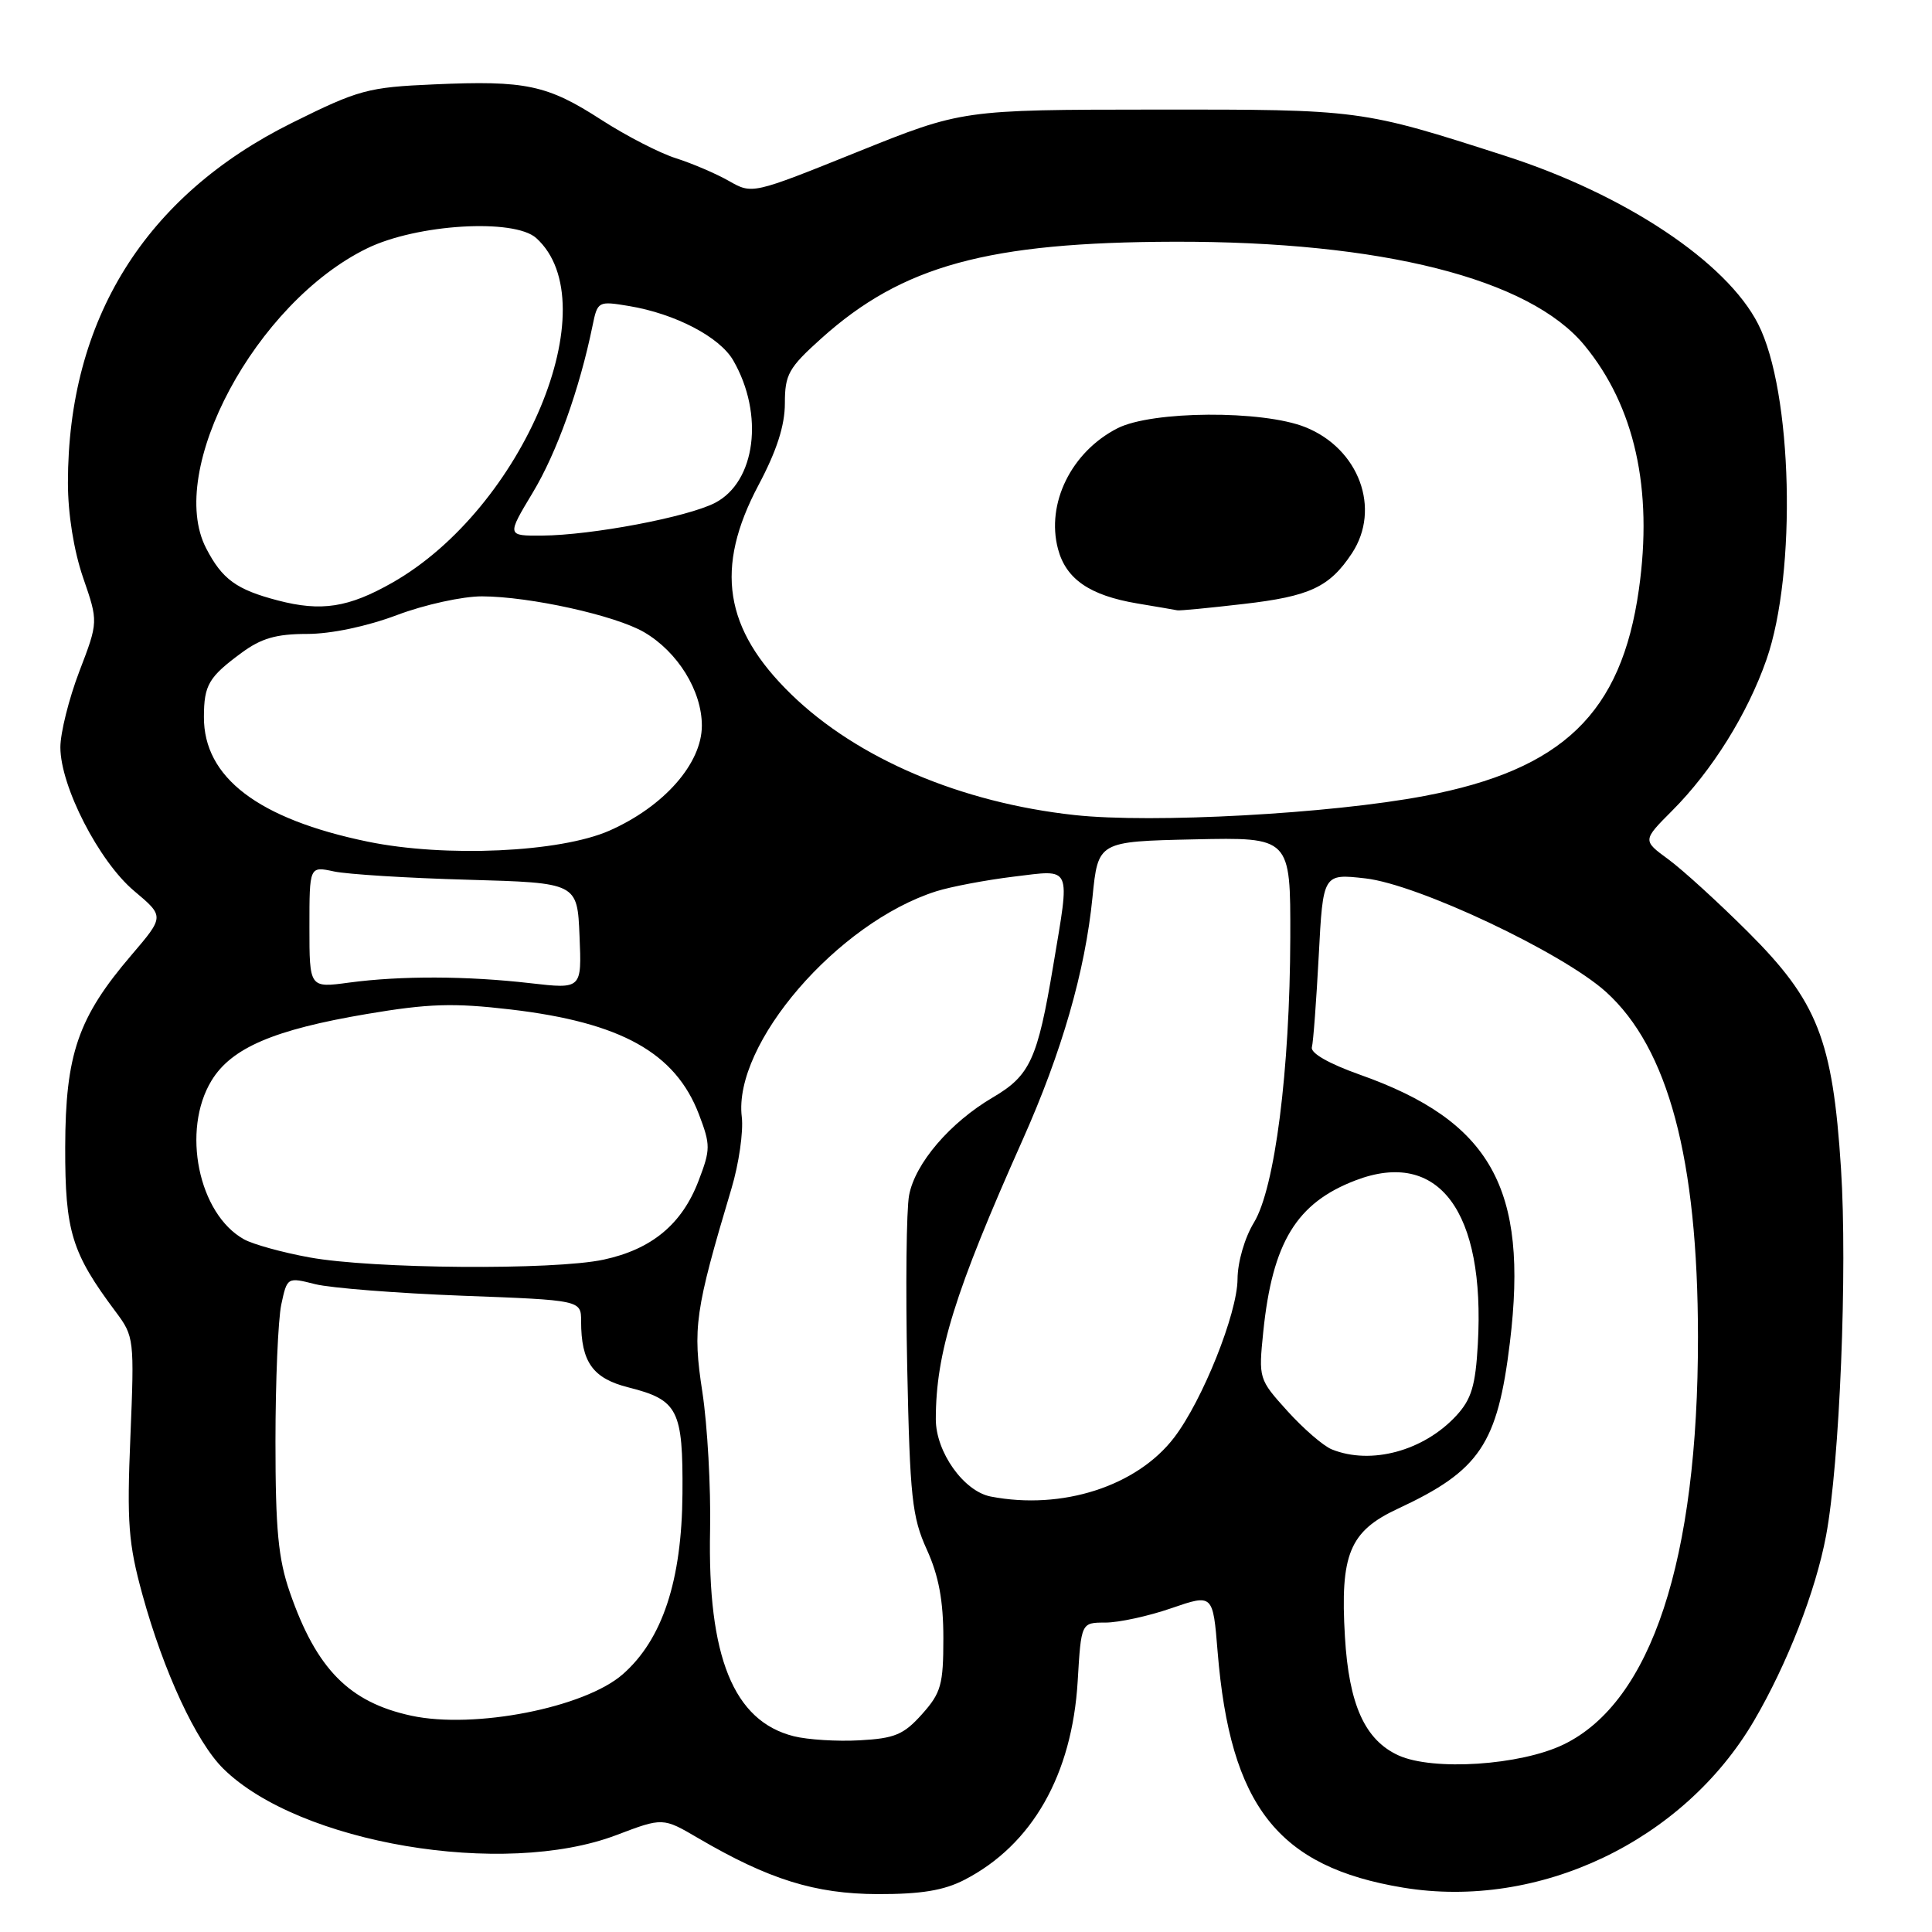 <?xml version="1.0" encoding="UTF-8" standalone="no"?>
<!DOCTYPE svg PUBLIC "-//W3C//DTD SVG 1.1//EN" "http://www.w3.org/Graphics/SVG/1.1/DTD/svg11.dtd" >
<svg xmlns="http://www.w3.org/2000/svg" xmlns:xlink="http://www.w3.org/1999/xlink" version="1.1" viewBox="0 0 256 256">
 <g >
 <path fill="currentColor"
d=" M 127.79 249.09 C 136.77 244.46 142.06 235.17 142.80 222.75 C 143.26 215.00 143.26 215.00 146.47 215.00 C 148.24 215.00 152.17 214.15 155.20 213.10 C 160.72 211.20 160.72 211.20 161.34 218.85 C 163.01 239.33 169.33 247.38 185.92 250.12 C 203.90 253.09 223.06 243.98 232.42 228.00 C 236.81 220.50 240.59 210.82 241.96 203.50 C 243.77 193.88 244.81 168.21 243.94 154.81 C 242.84 137.75 240.84 132.68 231.59 123.46 C 227.69 119.57 222.96 115.26 221.07 113.87 C 217.64 111.36 217.64 111.36 221.57 107.42 C 226.85 102.13 231.55 94.60 234.06 87.42 C 238.11 75.83 237.52 51.87 232.96 42.93 C 228.77 34.71 215.33 25.77 199.50 20.67 C 180.33 14.50 180.34 14.50 153.00 14.52 C 127.50 14.54 127.50 14.54 113.59 20.14 C 99.68 25.74 99.68 25.74 96.59 23.98 C 94.89 23.01 91.73 21.66 89.57 20.97 C 87.41 20.29 82.97 18.00 79.70 15.89 C 72.52 11.25 69.69 10.64 57.53 11.18 C 48.74 11.56 47.53 11.89 38.71 16.27 C 19.22 25.94 9.00 42.35 9.00 63.98 C 9.00 68.10 9.78 72.95 11.01 76.54 C 13.03 82.39 13.03 82.39 10.51 88.97 C 9.13 92.58 8.00 97.11 8.00 99.02 C 8.00 104.19 13.12 114.15 17.78 118.06 C 21.79 121.43 21.79 121.43 17.41 126.56 C 10.34 134.82 8.67 139.69 8.64 152.00 C 8.62 163.19 9.49 166.01 15.34 173.83 C 17.77 177.08 17.81 177.44 17.28 190.33 C 16.80 201.79 17.01 204.51 18.87 211.29 C 21.69 221.54 26.00 230.82 29.59 234.36 C 39.63 244.26 66.70 248.84 81.67 243.16 C 87.83 240.82 87.83 240.82 92.51 243.56 C 101.87 249.04 107.99 250.95 116.29 250.98 C 122.04 250.99 125.05 250.50 127.79 249.09 Z  M 185.31 232.60 C 180.86 230.57 178.74 225.89 178.21 216.88 C 177.56 205.94 178.82 202.89 185.23 199.91 C 196.08 194.86 198.43 191.37 200.07 177.88 C 202.55 157.45 197.55 148.54 180.16 142.39 C 176.08 140.94 173.63 139.54 173.83 138.77 C 174.02 138.07 174.42 132.61 174.74 126.63 C 175.31 115.76 175.31 115.76 180.91 116.39 C 187.84 117.16 207.02 126.21 212.81 131.44 C 221.05 138.90 224.97 153.56 224.99 177.12 C 225.01 206.70 218.81 225.52 207.19 231.15 C 201.48 233.92 189.90 234.68 185.31 232.60 Z  M 105.18 230.06 C 97.19 228.05 93.74 219.54 94.09 202.72 C 94.20 197.10 93.74 188.88 93.07 184.47 C 91.76 175.96 92.08 173.69 96.92 157.50 C 97.91 154.20 98.52 149.93 98.29 148.00 C 97.11 138.34 110.99 122.25 124.06 118.10 C 126.03 117.48 130.64 116.61 134.31 116.16 C 142.14 115.22 141.81 114.47 139.55 128.00 C 137.48 140.36 136.49 142.52 131.56 145.41 C 125.89 148.74 121.25 154.15 120.46 158.38 C 120.10 160.27 119.99 170.52 120.21 181.16 C 120.57 198.42 120.85 201.02 122.81 205.33 C 124.39 208.81 125.00 212.10 125.00 217.07 C 125.00 223.23 124.70 224.31 122.17 227.14 C 119.75 229.85 118.55 230.35 113.92 230.60 C 110.94 230.77 107.01 230.52 105.18 230.06 Z  M 54.50 227.34 C 46.27 225.56 41.93 221.16 38.41 211.00 C 36.87 206.57 36.50 202.68 36.50 191.00 C 36.50 183.03 36.85 174.86 37.27 172.86 C 38.05 169.23 38.06 169.22 41.77 170.16 C 43.82 170.67 52.59 171.36 61.25 171.69 C 77.00 172.28 77.00 172.28 77.00 175.08 C 77.00 180.49 78.55 182.65 83.28 183.84 C 89.85 185.50 90.51 186.79 90.43 197.91 C 90.35 209.44 87.77 217.24 82.53 221.84 C 77.47 226.28 62.87 229.14 54.50 227.34 Z  M 131.28 198.30 C 127.70 197.61 124.00 192.40 124.00 188.06 C 124.00 179.26 126.50 171.22 135.52 151.00 C 140.70 139.39 143.79 128.67 144.76 118.89 C 145.50 111.50 145.50 111.50 158.25 111.22 C 171.00 110.94 171.00 110.94 170.97 124.22 C 170.92 141.84 168.93 157.44 166.15 162.00 C 164.93 164.00 163.99 167.22 163.98 169.50 C 163.94 174.06 159.35 185.54 155.59 190.47 C 150.66 196.93 140.74 200.13 131.28 198.30 Z  M 176.47 192.05 C 175.35 191.60 172.71 189.31 170.59 186.97 C 166.78 182.75 166.76 182.67 167.39 176.46 C 168.61 164.61 171.79 159.39 179.63 156.40 C 190.63 152.20 196.82 160.49 195.82 178.11 C 195.51 183.62 194.97 185.41 192.97 187.58 C 188.65 192.26 181.66 194.15 176.47 192.05 Z  M 41.00 166.61 C 37.42 165.96 33.53 164.88 32.34 164.22 C 26.29 160.87 24.02 149.76 28.03 143.18 C 30.67 138.85 36.29 136.44 48.60 134.36 C 56.77 132.98 60.05 132.87 67.66 133.76 C 82.29 135.48 89.49 139.49 92.61 147.65 C 94.16 151.72 94.16 152.29 92.56 156.47 C 90.37 162.21 86.36 165.54 79.98 166.91 C 73.38 168.33 49.33 168.14 41.00 166.61 Z  M 41.00 122.84 C 41.00 114.77 41.00 114.77 44.25 115.47 C 46.04 115.85 54.02 116.35 62.00 116.57 C 76.50 116.98 76.50 116.98 76.79 124.02 C 77.09 131.06 77.09 131.06 70.29 130.28 C 61.87 129.31 53.12 129.28 46.25 130.20 C 41.00 130.91 41.00 130.91 41.00 122.84 Z  M 48.71 111.52 C 34.21 108.52 26.99 103.02 27.02 95.00 C 27.03 90.76 27.65 89.71 32.01 86.50 C 34.61 84.58 36.61 84.00 40.67 84.00 C 43.87 84.00 48.58 83.01 52.60 81.50 C 56.25 80.12 61.32 79.01 63.87 79.02 C 70.21 79.04 81.55 81.55 85.35 83.77 C 89.81 86.38 93.00 91.54 93.00 96.15 C 93.00 101.17 87.97 106.88 80.74 110.07 C 74.19 112.95 58.99 113.64 48.71 111.52 Z  M 142.40 108.00 C 127.32 106.36 113.60 100.52 104.84 92.00 C 95.94 83.34 94.67 75.28 100.50 64.29 C 102.92 59.74 104.00 56.38 104.00 53.44 C 104.00 49.62 104.49 48.74 108.83 44.84 C 119.57 35.19 130.88 32.09 155.65 32.03 C 183.09 31.97 202.67 36.92 209.95 45.76 C 216.60 53.83 219.05 64.79 217.16 78.11 C 214.84 94.52 207.08 102.00 188.74 105.47 C 176.31 107.83 152.68 109.12 142.40 108.00 Z  M 164.77 80.03 C 173.56 79.02 176.17 77.80 179.14 73.31 C 183.02 67.41 180.08 59.45 172.96 56.60 C 167.29 54.33 152.64 54.42 148.07 56.75 C 141.96 59.87 138.59 66.71 140.19 72.74 C 141.25 76.74 144.40 78.90 150.69 79.96 C 153.33 80.40 155.72 80.81 156.00 80.87 C 156.28 80.94 160.22 80.56 164.77 80.03 Z  M 36.81 79.56 C 31.33 78.13 29.44 76.76 27.31 72.64 C 21.98 62.32 33.88 40.12 48.62 32.92 C 55.21 29.69 68.14 28.91 71.06 31.55 C 80.66 40.24 69.34 67.33 52.00 77.20 C 46.18 80.51 42.58 81.07 36.81 79.56 Z  M 70.60 65.26 C 73.77 60.00 76.80 51.54 78.51 43.18 C 79.18 39.91 79.25 39.87 83.35 40.55 C 89.47 41.57 95.37 44.65 97.16 47.76 C 101.28 54.90 100.13 63.84 94.75 66.63 C 91.09 68.52 78.42 70.92 71.82 70.97 C 67.15 71.00 67.15 71.00 70.60 65.26 Z "/>
</g>
</svg>
